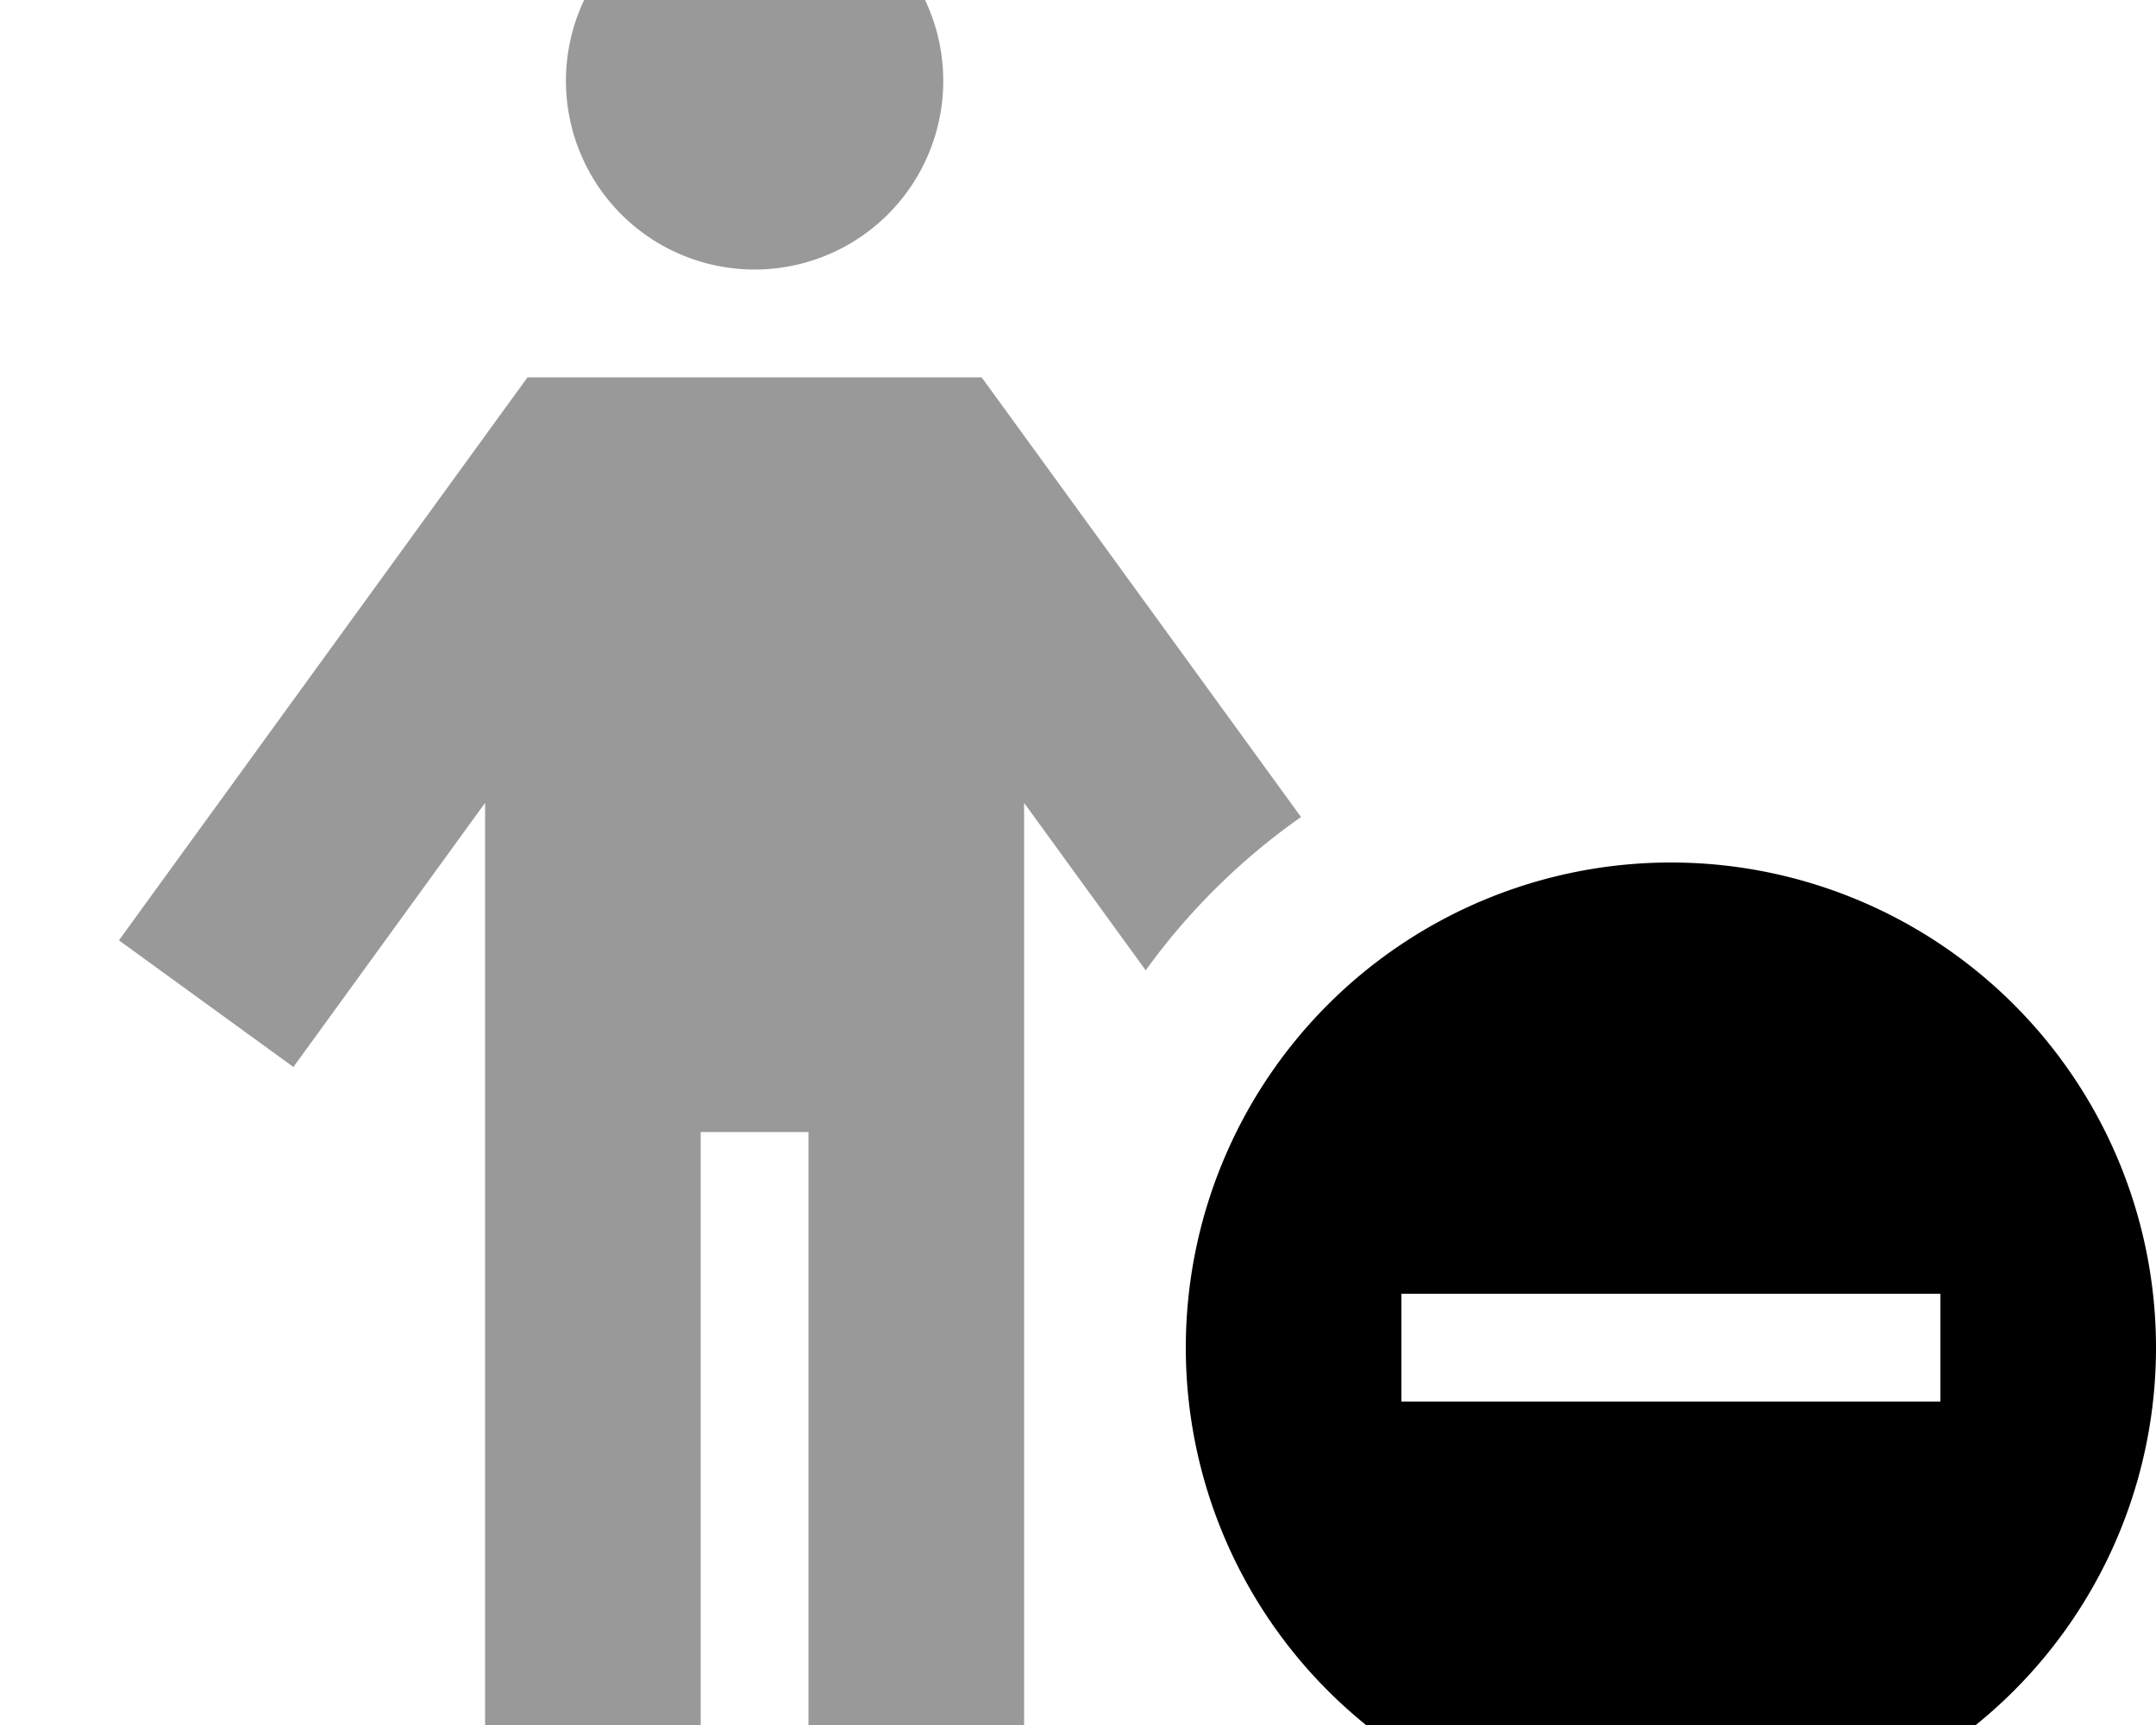 <svg fill="currentColor" xmlns="http://www.w3.org/2000/svg" viewBox="0 0 640 512"><!--! Font Awesome Pro 7.1.0 by @fontawesome - https://fontawesome.com License - https://fontawesome.com/license (Commercial License) Copyright 2025 Fonticons, Inc. --><path opacity=".4" fill="currentColor" d="M35.3 279.1l51.8 37.6c9.3-12.8 28.3-39 56.9-78.4l0 305.7 64 0 0-208 32 0 0 208 64 0 0-305.7 36.1 49.7c12.7-17.6 28.3-33 46.1-45.5l-85.2-117.3-9.6-13.2-134.8 0-9.6 13.2-92.9 128-18.8 25.9zM168 24a56 56 0 1 0 112 0 56 56 0 1 0 -112 0z"/><path fill="currentColor" d="M496 544a144 144 0 1 0 0-288 144 144 0 1 0 0 288zm64-128l-144 0 0-32 160 0 0 32-16 0z"/></svg>